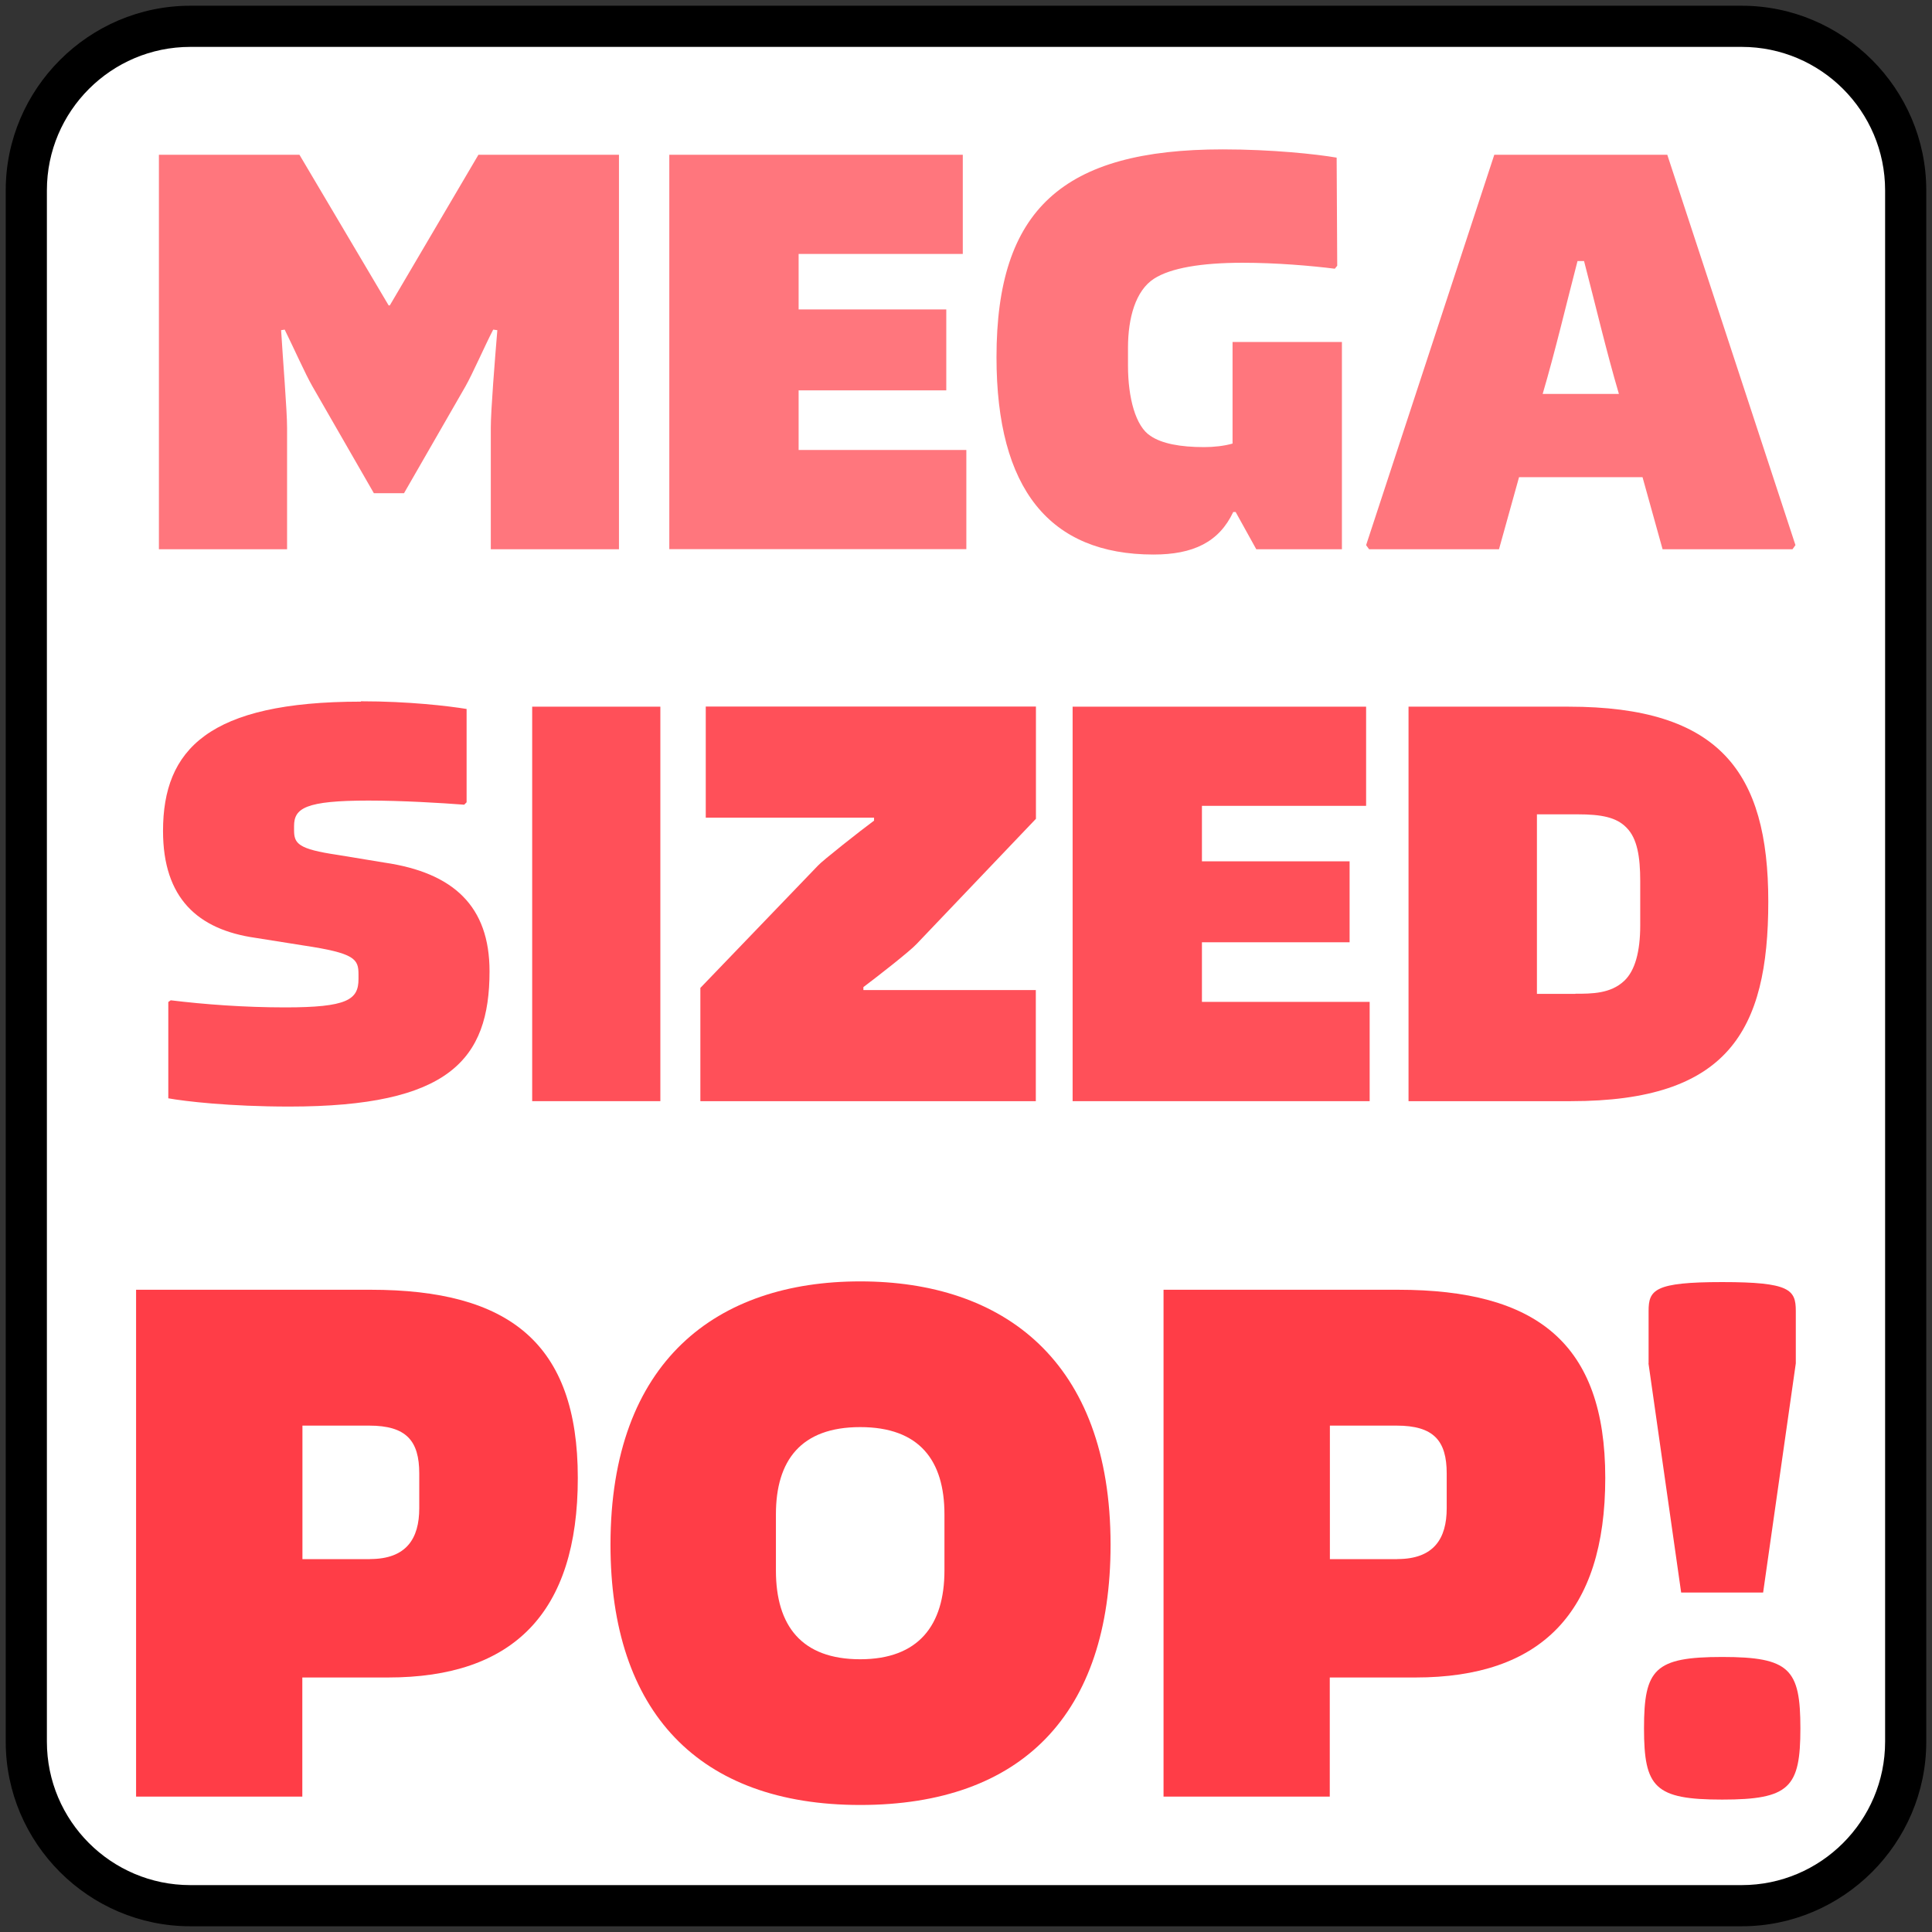 <?xml version="1.0" encoding="UTF-8"?>
<svg id="Camada_2" data-name="Camada 2" xmlns="http://www.w3.org/2000/svg" viewBox="0 0 168.52 168.52">
  <rect x="0" y="0" width="168.52" height="168.52" fill="#333333" stroke="none"/>
  <defs>
    <style>
      .cls-1, .cls-2, .cls-3, .cls-4, .cls-5 {
        stroke-width: 0px;
      }

      .cls-1, .cls-3, .cls-5 {
        fill: #ff3d47;
      }

      .cls-2 {
        fill: #000;
      }

      .cls-3 {
        opacity: .9;
      }

      .cls-4 {
        fill: #fff;
      }

      .cls-5 {
        opacity: .7;
      }
    </style>
  </defs>
  <g>
    <g>
      <rect class="cls-4" x="2.3" y="2.3" width="163.93" height="163.93" rx="14.3" ry="14.3"/>
      <path class="cls-2" d="M151.92,4.09c6.9,0,12.51,5.61,12.51,12.51v135.32c0,6.9-5.61,12.51-12.51,12.51H16.6c-6.9,0-12.51-5.61-12.51-12.51V16.6c0-6.9,5.61-12.51,12.51-12.51h135.32M151.92.5H16.6C7.75.5.5,7.75.5,16.6v135.32c0,8.85,7.24,16.1,16.1,16.1h135.32c8.85,0,16.1-7.24,16.1-16.1V16.6c0-8.85-7.24-16.1-16.1-16.1h0Z"/>
    </g>
    <g>
      <path class="cls-5" d="M13.86,13.5h12.26l7.78,13.14h.1l7.73-13.14h12.26v34.41h-11.18v-10.61c0-1.49.36-5.98.57-8.5l-.36-.05c-.77,1.49-1.8,3.86-2.42,4.95l-5.36,9.32h-2.63l-5.36-9.32c-.62-1.08-1.65-3.4-2.42-4.95l-.31.05c.15,2.52.52,7.01.52,8.5v10.61h-11.18V13.5Z"/>
      <path class="cls-5" d="M84.29,39.25v8.65h-25.91V13.5h25.6v8.65h-14.32v4.84h12.88v7.06h-12.88v5.2h14.63Z"/>
      <path class="cls-5" d="M117.05,29.83v18.08h-7.47l-1.8-3.25h-.21c-1.24,2.63-3.5,3.71-6.95,3.71-9.07,0-13.7-5.72-13.7-17.21,0-12.88,5.77-18.13,19.73-18.13,4.28,0,8.14.41,9.94.72l.05,9.43-.21.26c-2.06-.26-5.1-.52-8.04-.52-3.61,0-6.29.46-7.73,1.39-1.6,1.03-2.27,3.4-2.27,6.03v1.55c0,2.83.67,5.31,1.96,6.13.98.67,2.58.98,4.69.98.82,0,1.75-.1,2.47-.31v-8.86h9.53Z"/>
      <path class="cls-5" d="M156.61,47.55l-.26.36h-11.33l-1.75-6.29h-10.77l-1.75,6.29h-11.33l-.26-.36,11.18-34.05h15.09l11.18,34.05ZM134.56,34.36h6.65c-1.08-3.66-2.06-7.83-3.04-11.59h-.57c-.98,3.76-1.96,7.93-3.04,11.59Z"/>
    </g>
    <g>
      <path class="cls-3" d="M31.48,61.17c4.17,0,7.62.41,9.22.67v8.14l-.21.21c-1.96-.15-5.41-.36-8.35-.36-5.51,0-6.49.67-6.49,2.22v.36c0,1.18.36,1.65,3.81,2.16l4.07.67c6.03.88,9.17,3.81,9.17,9.48,0,7.73-3.55,11.8-17.46,11.8-5.25,0-9.12-.46-10.56-.72v-8.4l.21-.15c2.94.36,6.44.62,9.99.62,5.41,0,6.39-.67,6.39-2.47v-.41c0-1.34-.31-1.85-4.79-2.52l-4.22-.67c-5-.72-8.04-3.45-8.04-9.32,0-7.11,3.97-11.28,17.26-11.28Z"/>
      <path class="cls-3" d="M57.6,61.64v34.41h-11.18v-34.41h11.18Z"/>
      <path class="cls-3" d="M61.1,86.16l10.25-10.66c.36-.41,3.76-3.09,4.89-3.92v-.26h-14.68v-9.69h28.8v9.79l-10.41,10.92c-.57.62-3.4,2.83-4.64,3.76v.26h15.04v9.69h-29.26v-9.89Z"/>
      <path class="cls-3" d="M119.47,87.4v8.65h-25.91v-34.41h25.6v8.65h-14.32v4.84h12.88v7.06h-12.88v5.2h14.63Z"/>
      <path class="cls-3" d="M122.87,61.64h13.96c13.14,0,17.41,5.67,17.41,17s-3.55,17.41-17.21,17.41h-14.17v-34.41ZM137.4,86.68c1.44,0,3.09,0,4.28-1.13.93-.88,1.39-2.52,1.39-4.84v-3.86c0-2.11-.26-3.71-1.18-4.64-.88-.93-2.22-1.18-4.28-1.18h-3.55v15.66h3.35Z"/>
    </g>
  </g>
  <g>
    <path class="cls-1" d="M11.88,112.5h20.45c12.05,0,18.07,4.63,18.07,16.41s-5.63,17.41-16.55,17.41h-7.48v10.39h-14.5v-44.21ZM32.27,135.99c3.18,0,4.3-1.79,4.3-4.43v-3.04c0-2.85-1.13-4.17-4.37-4.17h-5.82v11.65h5.89Z"/>
    <path class="cls-1" d="M75.03,111.77c12.44,0,21.84,6.88,21.84,22.97,0,14.76-7.74,22.7-21.84,22.7s-21.78-8.14-21.78-22.7c0-16.08,9.33-22.97,21.78-22.97ZM75.03,144.73c5.1,0,7.35-2.98,7.35-7.74v-4.9c0-4.7-2.18-7.61-7.35-7.61s-7.35,2.91-7.35,7.61v4.9c0,4.83,2.25,7.74,7.35,7.74Z"/>
    <path class="cls-1" d="M101.5,112.5h20.45c12.05,0,18.07,4.63,18.07,16.41s-5.63,17.41-16.55,17.41h-7.48v10.39h-14.5v-44.21ZM121.89,135.99c3.18,0,4.3-1.79,4.3-4.43v-3.04c0-2.85-1.13-4.17-4.37-4.17h-5.82v11.65h5.89Z"/>
    <path class="cls-1" d="M150.22,144.53c5.89,0,6.82,1.06,6.82,6.22s-.93,6.22-6.82,6.22-6.82-1.06-6.82-6.22.93-6.22,6.82-6.22ZM143.8,118.92v-4.57c0-1.85.53-2.52,6.42-2.52s6.42.66,6.42,2.52v4.57l-2.85,19.99h-7.15l-2.85-19.99Z"/>
  </g>
</svg>